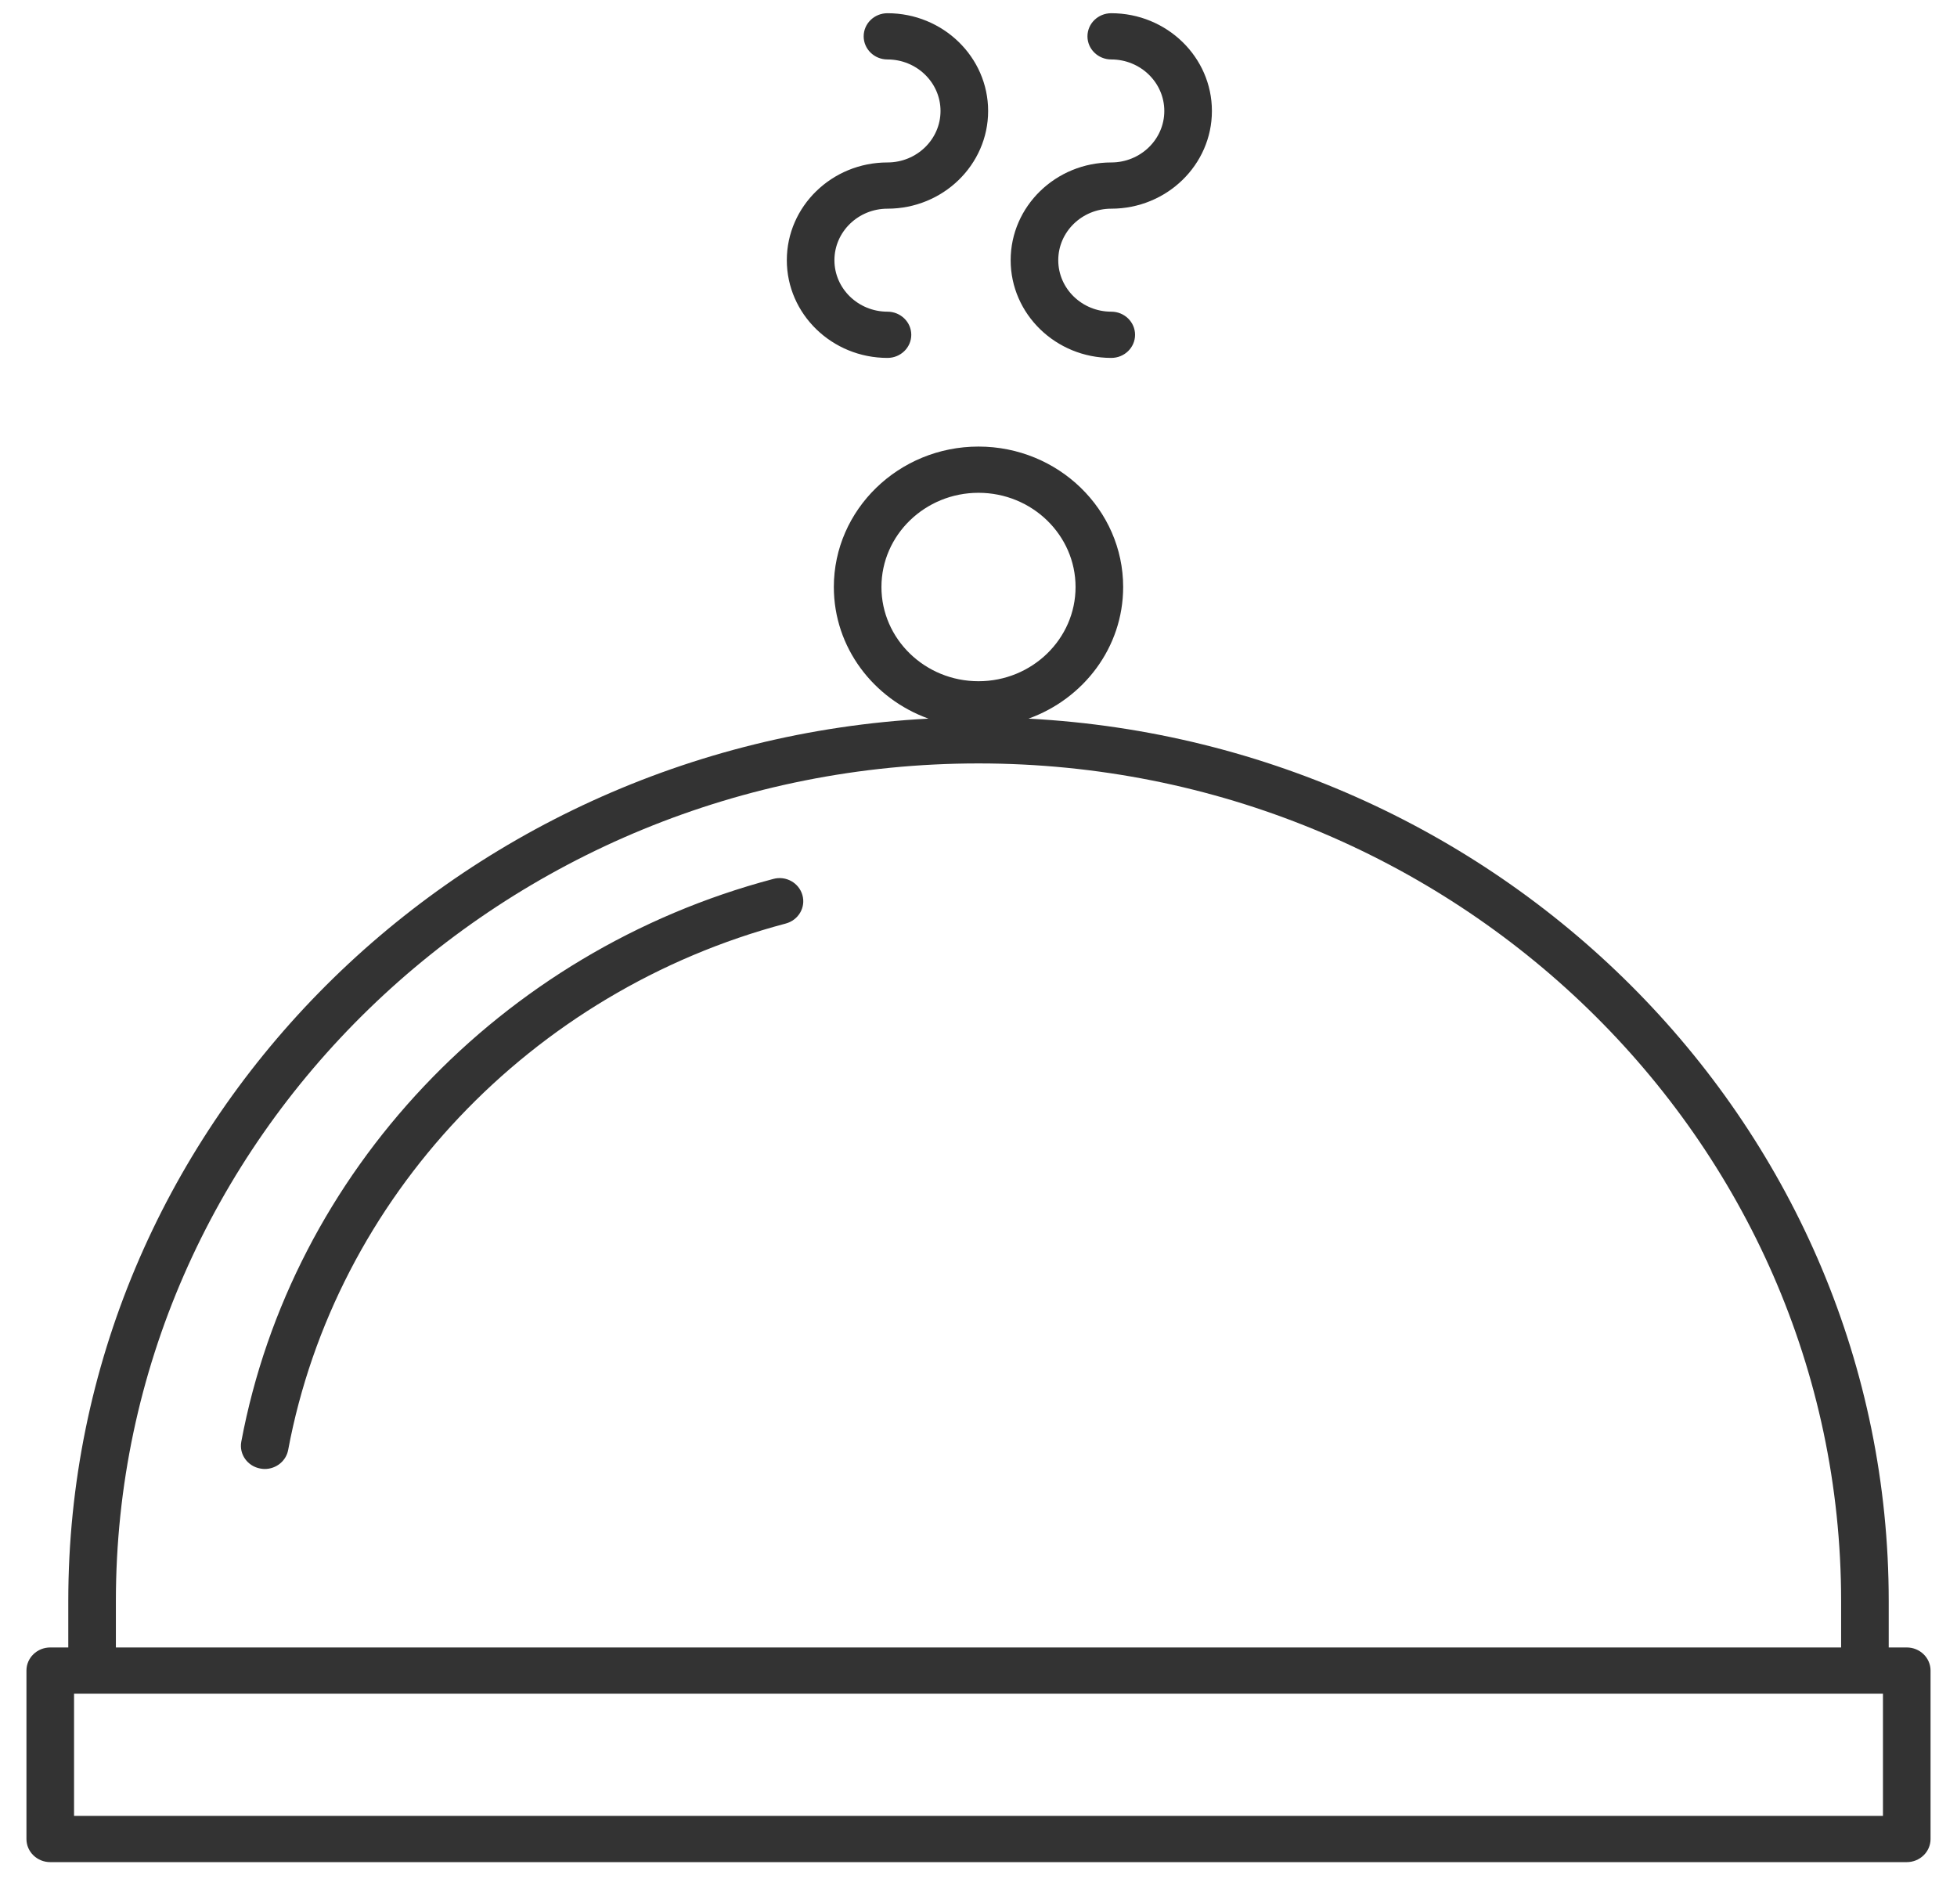<svg width="37" height="36" viewBox="0 0 37 36" fill="none" xmlns="http://www.w3.org/2000/svg">
<path fill-rule="evenodd" clip-rule="evenodd" d="M16.779 3.945C17.828 3.945 18.682 3.117 18.682 2.098C18.682 1.078 17.828 0.25 16.779 0.25C16.53 0.25 16.329 0.445 16.329 0.687C16.329 0.928 16.53 1.124 16.779 1.124C17.332 1.124 17.782 1.561 17.782 2.098C17.782 2.635 17.332 3.071 16.779 3.071C15.729 3.071 14.876 3.9 14.876 4.919C14.876 5.937 15.729 6.766 16.779 6.766C17.027 6.766 17.229 6.571 17.229 6.329C17.229 6.088 17.027 5.892 16.779 5.892C16.226 5.892 15.776 5.456 15.776 4.919C15.776 4.382 16.226 3.945 16.779 3.945ZM36.5 34.765C36.5 35.007 36.298 35.202 36.05 35.202H0.95C0.702 35.202 0.5 35.007 0.5 34.765V31.581C0.5 31.339 0.702 31.144 0.95 31.144H1.291V30.266C1.291 21.362 8.503 14.064 17.554 13.585C16.511 13.21 15.765 12.238 15.765 11.097C15.765 9.634 16.992 8.442 18.5 8.442C20.008 8.442 21.235 9.633 21.235 11.097C21.235 12.238 20.489 13.21 19.446 13.585C28.497 14.064 35.709 21.362 35.709 30.266V31.144H36.05C36.298 31.144 36.5 31.339 36.5 31.581V34.765ZM1.4 32.018V34.328H35.6V32.018H1.4ZM18.5 9.316C17.488 9.316 16.665 10.115 16.665 11.097C16.665 12.079 17.488 12.878 18.5 12.878C19.512 12.878 20.335 12.079 20.335 11.097C20.335 10.115 19.512 9.316 18.5 9.316ZM18.5 14.432C9.507 14.432 2.191 21.535 2.191 30.266V31.144H34.809V30.266C34.809 21.535 27.493 14.432 18.5 14.432ZM4.562 27.254C5.518 22.156 9.465 17.98 14.619 16.616C14.859 16.55 15.106 16.689 15.171 16.922C15.237 17.155 15.095 17.395 14.855 17.459C10.034 18.735 6.341 22.641 5.448 27.411C5.408 27.622 5.219 27.77 5.005 27.77C4.979 27.77 4.952 27.767 4.924 27.762C4.68 27.719 4.518 27.492 4.562 27.254ZM22.913 2.098C22.913 3.117 22.059 3.945 21.01 3.945C20.457 3.945 20.008 4.382 20.008 4.919C20.008 5.456 20.457 5.892 21.01 5.892C21.259 5.892 21.46 6.088 21.46 6.329C21.46 6.571 21.259 6.766 21.01 6.766C19.961 6.766 19.108 5.937 19.108 4.919C19.108 3.9 19.961 3.071 21.01 3.071C21.563 3.071 22.013 2.635 22.013 2.098C22.013 1.561 21.563 1.124 21.01 1.124C20.762 1.124 20.56 0.928 20.56 0.687C20.56 0.445 20.762 0.25 21.01 0.25C22.059 0.25 22.913 1.078 22.913 2.098Z" fill="#333333"/>
</svg>
